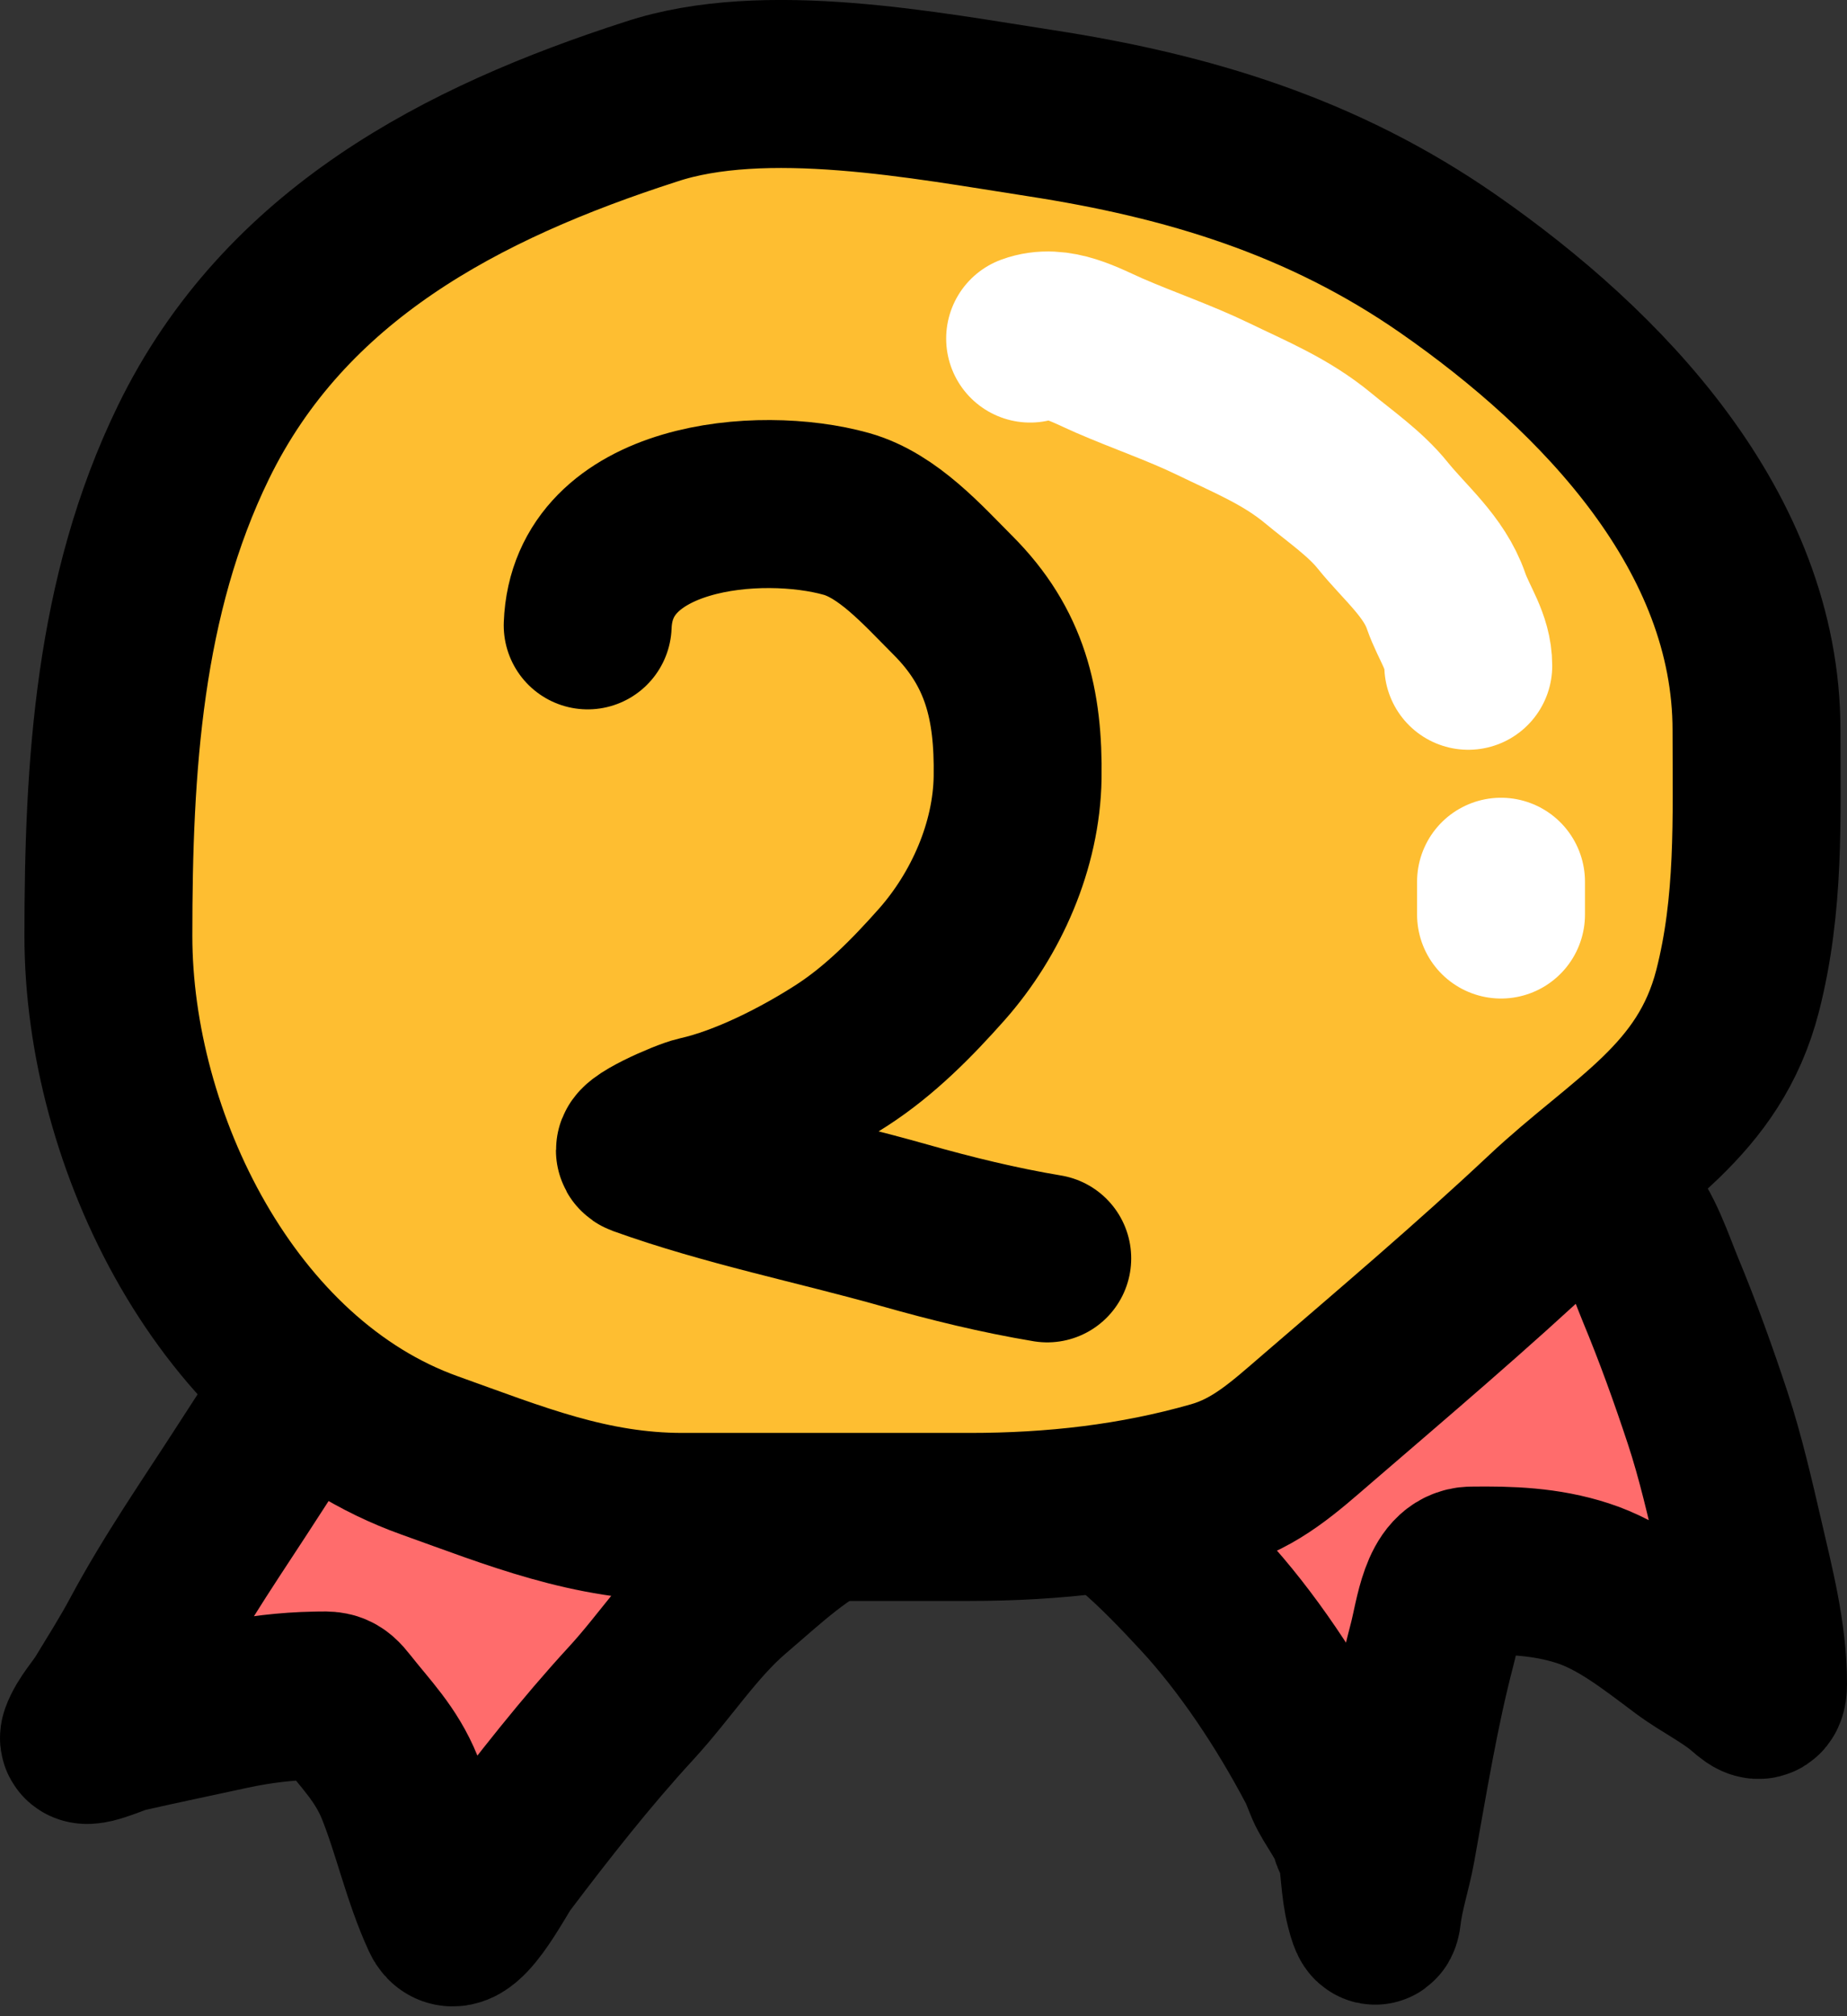 <svg width="22" height="24" viewBox="0 0 22 24" fill="none" xmlns="http://www.w3.org/2000/svg">
<rect x="0" y="0" width="22" height="24" fill="#333333" stroke="none"/>
<path d="M13.952 12.12C15.228 12.225 16.462 12.642 17.711 12.931C18.039 13.135 19.029 14.153 19.31 14.418C19.511 14.609 19.667 15.084 19.779 15.354C19.988 15.857 20.17 16.362 20.342 16.883C20.494 17.345 20.606 17.834 20.718 18.316C20.847 18.878 21 19.452 21 20.044C21 20.244 20.913 20.18 20.811 20.091C20.59 19.898 20.308 19.765 20.074 19.59C19.688 19.301 19.293 18.988 18.853 18.846C18.413 18.703 17.979 18.69 17.528 18.696C17.194 18.701 17.143 19.252 17.059 19.572C16.852 20.359 16.721 21.18 16.575 21.987C16.528 22.248 16.434 22.528 16.405 22.788C16.384 22.969 16.333 22.776 16.311 22.689C16.254 22.467 16.255 22.209 16.214 21.979C16.204 21.928 16.152 21.894 16.139 21.837C16.097 21.656 15.909 21.43 15.834 21.256C15.798 21.174 15.77 21.087 15.73 21.011C15.346 20.28 14.851 19.536 14.322 18.965C13.811 18.413 13.293 17.892 12.648 17.603C12.314 17.454 11.999 17.471 11.656 17.544C11.102 17.661 10.579 17.736 10.04 17.962C9.531 18.176 9.138 18.557 8.703 18.928C8.259 19.307 7.918 19.84 7.515 20.277C6.981 20.857 6.466 21.513 5.981 22.155C5.881 22.287 5.453 23.138 5.302 22.808C5.076 22.317 4.962 21.777 4.762 21.279C4.6 20.878 4.349 20.635 4.105 20.323C3.982 20.165 3.945 20.181 3.752 20.184C3.419 20.19 3.068 20.231 2.739 20.303C2.315 20.395 1.891 20.483 1.468 20.579C1.382 20.599 0.96 20.794 1.003 20.672C1.059 20.515 1.198 20.371 1.281 20.233C1.425 19.995 1.577 19.756 1.709 19.51C2.096 18.787 2.547 18.144 2.984 17.464C3.531 16.613 4.085 15.794 4.766 15.105C5.125 14.743 5.448 14.382 5.87 14.129C6.398 13.813 6.936 13.56 7.486 13.313C8.516 12.85 9.614 12.537 10.688 12.261C11.764 11.985 12.862 12.029 13.952 12.12Z" fill="#FF6C6C" stroke="black" stroke-width="2" stroke-linecap="round"/>
<path d="M2.304 5.265C3.395 3.028 5.509 1.935 7.75 1.212C9.106 0.76 11.04 1.139 12.387 1.346C14.154 1.618 15.752 2.101 17.249 3.14C19.088 4.418 20.922 6.329 20.922 8.692C20.922 9.751 20.962 10.761 20.697 11.795C20.358 13.113 19.355 13.601 18.417 14.483C17.537 15.309 16.601 16.102 15.687 16.889C15.3 17.222 14.961 17.535 14.463 17.677C13.512 17.949 12.547 18.057 11.55 18.057H8.13C7.024 18.057 6.137 17.689 5.118 17.325C2.705 16.463 1.291 13.572 1.291 11.14C1.291 9.137 1.411 7.096 2.304 5.265Z" fill="#FEBE31" stroke="black" stroke-width="2" stroke-linecap="round"/>
<path d="M12.27 4.03C12.593 3.911 12.928 4.109 13.213 4.233C13.62 4.41 14.05 4.556 14.447 4.748C14.896 4.966 15.315 5.134 15.706 5.458C15.96 5.669 16.26 5.875 16.468 6.133C16.733 6.462 17.083 6.743 17.225 7.155C17.319 7.424 17.489 7.636 17.489 7.925" stroke="white" stroke-width="2" stroke-linecap="round"/>
<path d="M17.879 10.496V10.886" stroke="white" stroke-width="2" stroke-linecap="round"/>
<path d="M7 7.444C7.053 6.005 9.049 5.828 10.08 6.117C10.578 6.256 10.993 6.729 11.349 7.085C11.974 7.709 12.134 8.389 12.121 9.256C12.108 10.065 11.748 10.881 11.218 11.48C10.864 11.879 10.48 12.268 10.031 12.559C9.545 12.873 8.889 13.208 8.324 13.334C8.167 13.369 7.502 13.663 7.641 13.713C8.655 14.078 9.737 14.293 10.774 14.586C11.335 14.745 11.898 14.883 12.474 14.979" stroke="black" stroke-width="2" stroke-linecap="round"/>
</svg>
